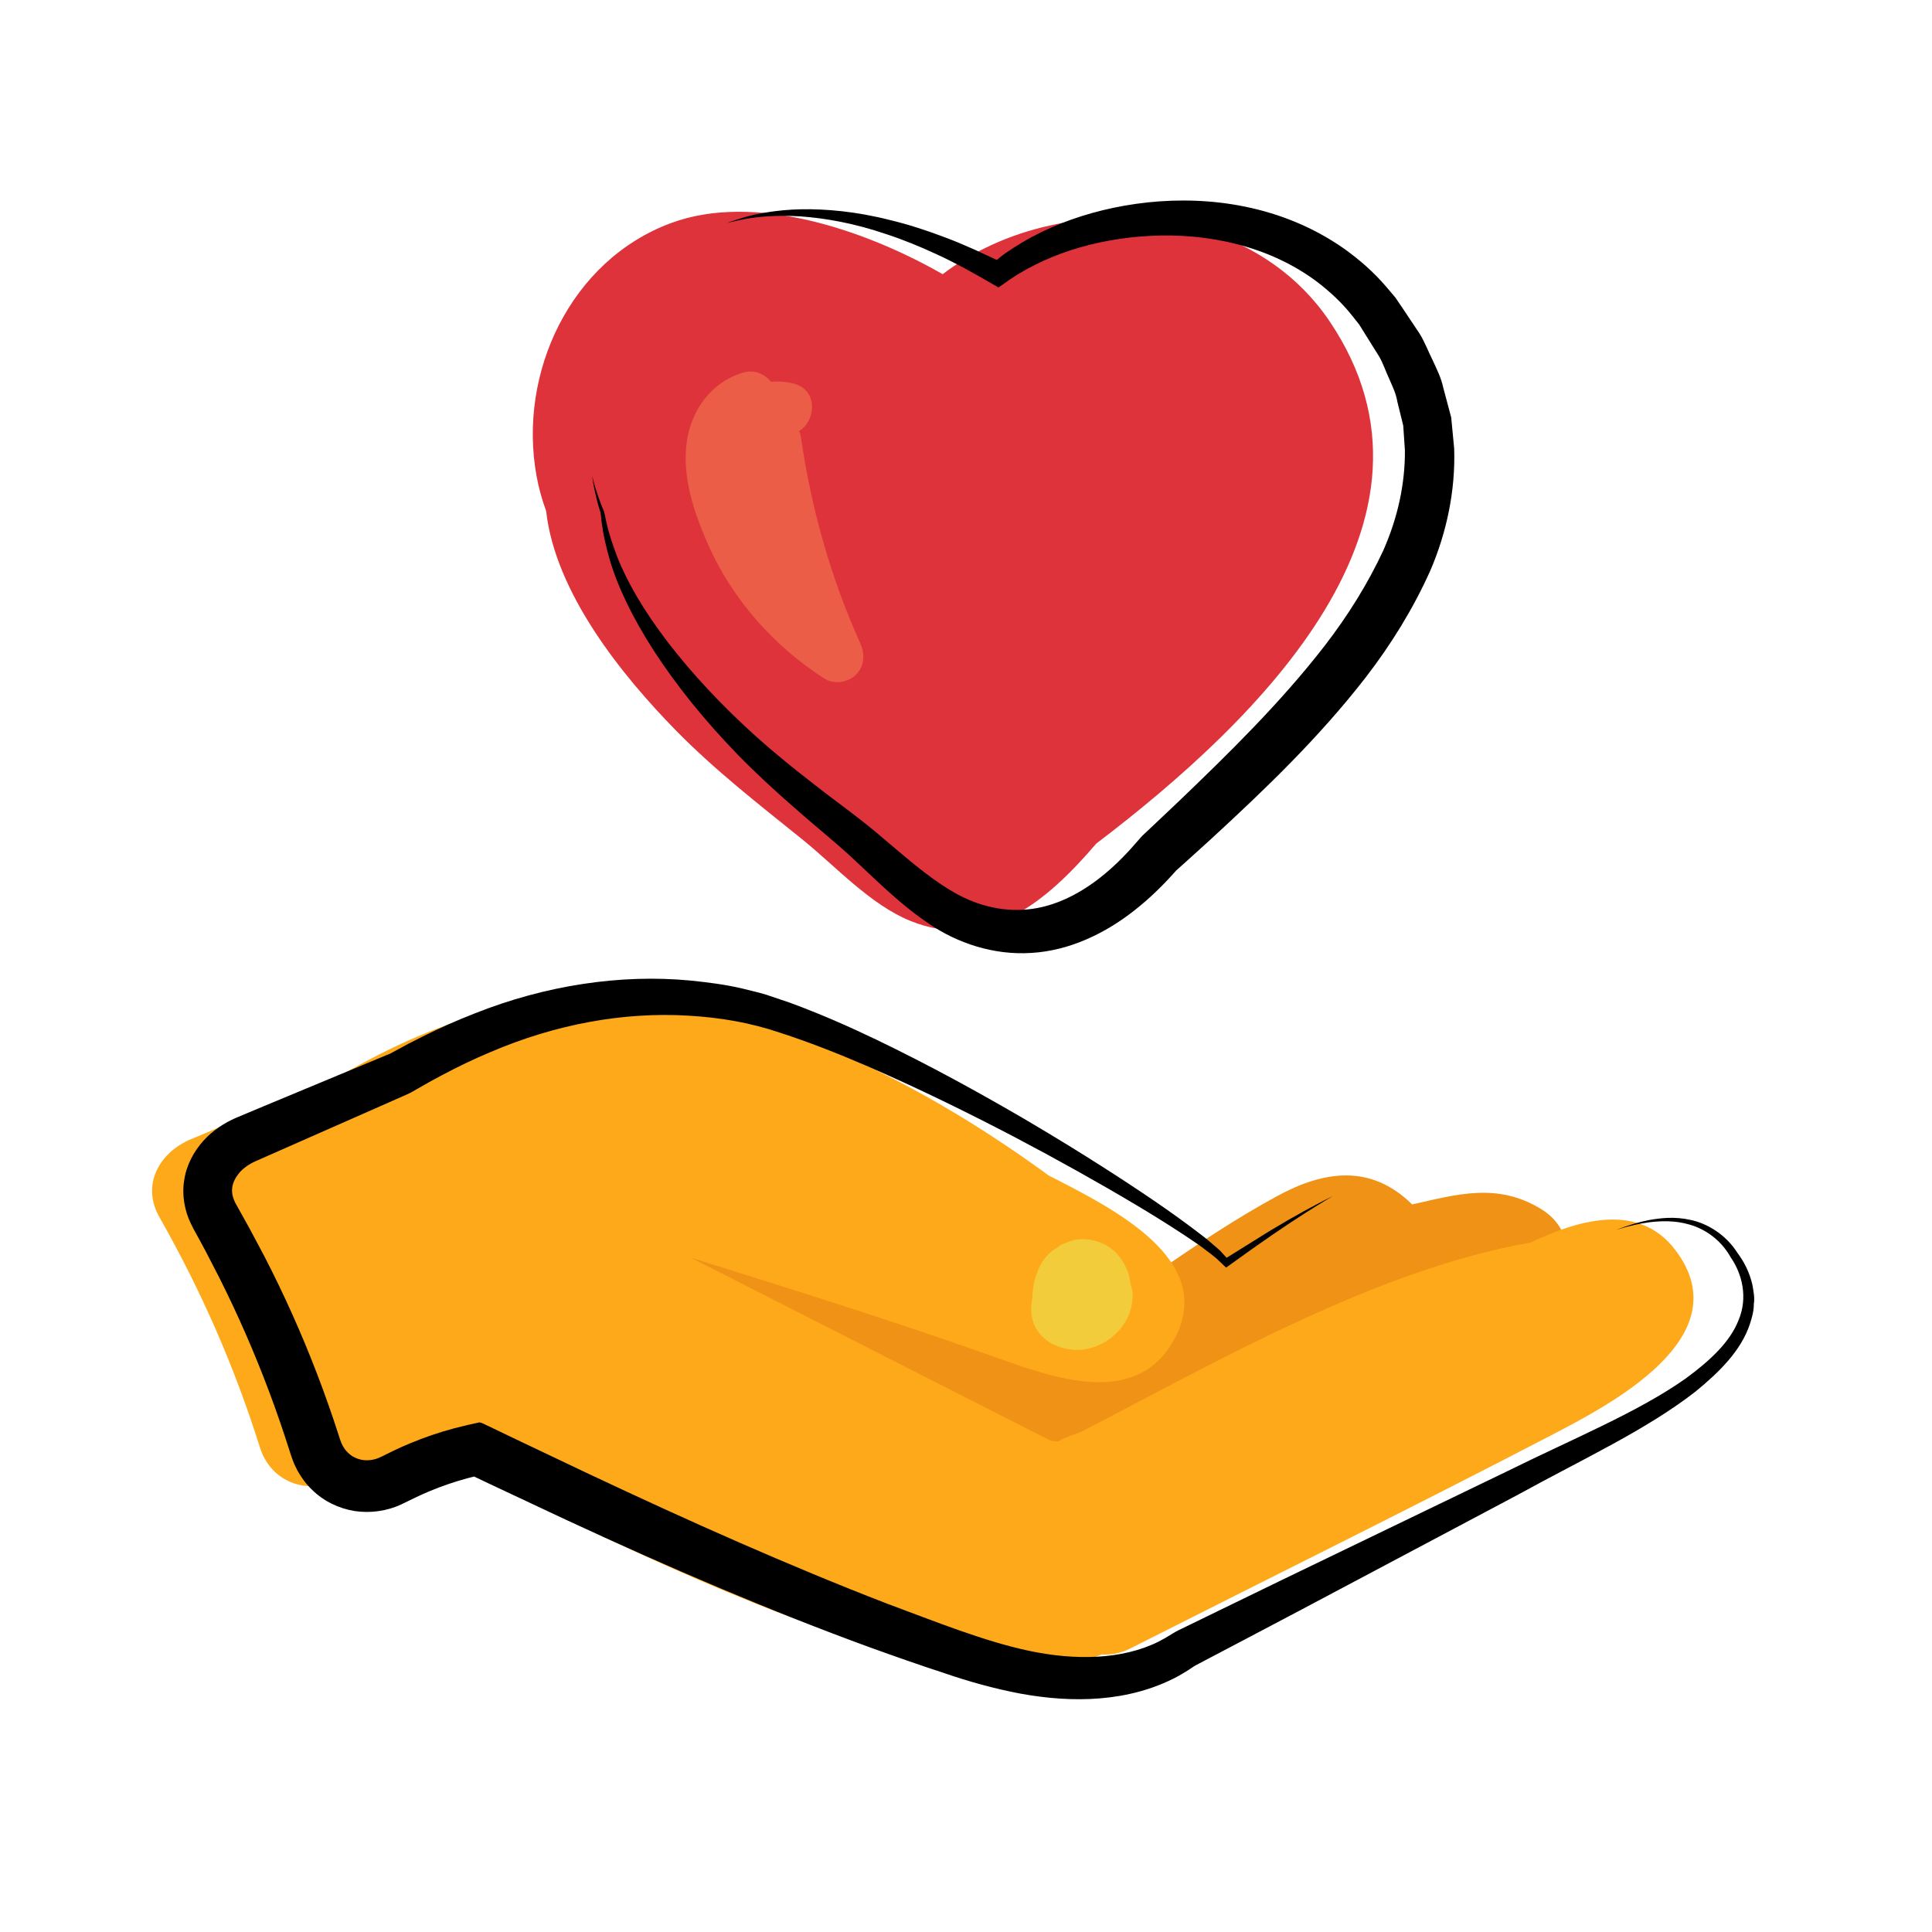<svg xmlns="http://www.w3.org/2000/svg"  viewBox="0 0 100 100" width="100px" height="100px" baseProfile="basic"><path fill="#de333b" d="M68.82,16.631c-3.163-4.69-9.155-6.149-14.477-4.96c-2.164,0.483-4.002,1.35-5.551,2.521	c-4.068-2.323-9.757-4.234-14.051-2.649c-5.211,1.923-7.943,7.762-6.969,13.097c0.112,0.616,0.28,1.221,0.496,1.808	c0.475,4.255,3.939,8.528,6.728,11.371c2.01,2.049,4.282,3.815,6.512,5.612c1.729,1.393,3.544,3.401,5.619,4.237	c4.003,1.614,7.081-1.044,9.615-4.004C65.206,37.236,75.757,26.916,68.82,16.631z"/><path fill="#eb5d46" d="M44.521,33.279c-1.532-3.393-2.542-7.009-3.071-10.691c-0.014-0.098-0.046-0.189-0.087-0.275	c0.878-0.545,0.996-2.138-0.292-2.463c-0.402-0.101-0.791-0.126-1.163-0.087c-0.321-0.404-0.855-0.639-1.407-0.485	c-1.64,0.457-2.709,1.911-2.948,3.555c-0.264,1.81,0.349,3.637,1.065,5.278c1.259,2.884,3.417,5.32,6.057,7.016	c0.501,0.321,1.225,0.199,1.635-0.211C44.764,34.461,44.771,33.832,44.521,33.279z"/><path fill="#f09215" d="M79.798,62.6c-2.304-1.432-4.44-0.759-6.709-0.258c-0.013-0.014-0.025-0.03-0.038-0.043	c-2.115-2.039-4.498-1.721-6.938-0.394c-4.123,2.242-7.97,5.266-11.879,7.861c-0.071,0.047-0.124,0.101-0.188,0.15	c-5.758-2.56-11.604-4.908-17.543-7.028c-3.34-1.193-4.778,4.121-1.462,5.305c6.596,2.355,13.059,5.004,19.417,7.931	c0.446,0.406,1.013,0.683,1.646,0.752c0.111,0.052,0.224,0.101,0.335,0.153c1.776,0.838,3.429-0.268,3.989-1.671	c4.943-2.244,9.886-4.487,14.829-6.731c0.753-0.342,1.166-0.865,1.333-1.445c0.158,0.04,0.306,0.091,0.431,0.168	C80.037,69.224,82.802,64.467,79.798,62.6z"/><path fill="#fea919" d="M86.695,64.675c-1.776-2.313-4.683-1.697-7.457-0.365c-8.04,1.411-16.356,6.231-23.278,9.8	c-0.244,0.091-0.488,0.181-0.732,0.272c-0.173,0.064-0.325,0.146-0.472,0.231c-0.124-0.018-0.251-0.032-0.376-0.043	c-6.214-3.16-12.427-6.32-18.641-9.48c5.272,1.65,10.498,3.281,15.721,5.137c3.011,1.07,7.377,2.719,9.333-0.931	c2.195-4.096-3.177-6.744-6.514-8.454c-5.827-4.256-12.672-7.881-19.626-8.959c-6.374-0.988-11.842,0.773-16.97,3.756	c-2.628,1.065-5.212,2.257-7.787,3.321c-1.626,0.672-2.608,2.343-1.644,4.041c2.173,3.826,3.886,7.738,5.208,11.935	c0.555,1.761,2.425,2.47,4.041,1.644c1.446-0.739,2.882-1.238,4.346-1.548c8.126,3.905,16.745,8.367,25.464,10.775	c3.407,0.941,6.851,0.996,9.717-0.173c0.465,0.031,0.959-0.048,1.466-0.305c7.218-3.655,14.48-7.236,21.659-10.968	C83.226,72.763,90.192,69.23,86.695,64.675z"/><path fill="#f2cc3a" d="M56.601,65.372c-0.881-0.498-1.953-0.16-2.487,0.667c-0.463,0.716-0.31,1.757,0.339,2.311	c0.385,0.328,0.802,0.501,1.307,0.535c0.179,0.012,0.375-0.017,0.546-0.06c0.184-0.046,0.378-0.127,0.539-0.232	c0.149-0.097,0.307-0.213,0.424-0.35c0.121-0.142,0.249-0.294,0.33-0.466c0.079-0.169,0.168-0.353,0.201-0.541	c0.033-0.19,0.073-0.393,0.053-0.588c-0.04-0.402-0.126-0.789-0.356-1.131c-0.231-0.342-0.475-0.584-0.813-0.818	c-0.752-0.522-1.77-0.425-2.416,0.216c-0.402,0.399-0.637,0.965-0.749,1.513c-0.143,0.702-0.134,1.42,0.227,2.06	c0.312,0.553,0.919,1.005,1.551,1.107c0.411,0.066,0.759,0.081,1.17-0.021c0.181-0.045,0.356-0.128,0.523-0.206	c0.082-0.038,0.158-0.084,0.231-0.137c0.349-0.253,0.564-0.471,0.814-0.825c0.164-0.233,0.277-0.512,0.363-0.78	c0.086-0.268,0.124-0.564,0.128-0.845c0.004-0.287-0.033-0.59-0.123-0.863c-0.129-0.391-0.3-0.68-0.56-0.993	c-0.056-0.068-0.116-0.126-0.185-0.181c-0.146-0.117-0.29-0.241-0.46-0.322c-0.364-0.173-0.696-0.271-1.104-0.283	c-0.329-0.01-0.637,0.066-0.935,0.192c-0.124,0.052-0.233,0.096-0.34,0.173c-0.286,0.206-0.428,0.352-0.634,0.639	c-0.172,0.24-0.271,0.534-0.364,0.813c-0.074,0.221-0.146,0.442-0.219,0.663c-0.07,0.212-0.148,0.423-0.182,0.645	c-0.045,0.288-0.064,0.492-0.026,0.773c0.035,0.264,0.1,0.501,0.241,0.736c0.095,0.159,0.217,0.32,0.358,0.444	c0.149,0.131,0.318,0.269,0.501,0.355c0.375,0.178,0.653,0.251,1.062,0.295c0.263,0.028,0.533-0.016,0.79-0.065	c0.255-0.049,0.507-0.164,0.736-0.279c0.228-0.114,0.435-0.283,0.626-0.447c0.196-0.169,0.359-0.387,0.502-0.601	c0.14-0.21,0.243-0.458,0.315-0.698c0.054-0.18,0.07-0.373,0.091-0.558c0.009-0.078,0.012-0.155,0.009-0.233	c-0.017-0.363-0.142-0.711-0.403-0.973c-0.239-0.239-0.63-0.418-0.973-0.403c-0.356,0.016-0.725,0.133-0.973,0.403	c-0.24,0.262-0.42,0.607-0.403,0.973c0.004,0.078,0.001,0.155-0.009,0.233c0.016-0.122,0.033-0.244,0.049-0.366	c-0.016,0.109-0.045,0.213-0.086,0.316c0.046-0.11,0.092-0.219,0.139-0.329c-0.052,0.122-0.119,0.234-0.2,0.34	c0.072-0.093,0.143-0.186,0.215-0.278c-0.084,0.105-0.179,0.198-0.284,0.282c0.093-0.072,0.186-0.143,0.278-0.215	c-0.116,0.089-0.24,0.162-0.374,0.221c0.11-0.046,0.219-0.092,0.329-0.139c-0.134,0.056-0.271,0.094-0.414,0.113	c0.122-0.016,0.244-0.033,0.366-0.049c-0.109,0.012-0.217,0.013-0.327,0.001c0.122,0.016,0.244,0.033,0.366,0.049	c-0.11-0.015-0.216-0.043-0.319-0.085c0.11,0.046,0.219,0.092,0.329,0.139c-0.086-0.037-0.165-0.082-0.24-0.137	c0.093,0.072,0.186,0.143,0.278,0.215c-0.053-0.043-0.099-0.088-0.142-0.141c0.072,0.093,0.143,0.186,0.215,0.278	c-0.023-0.034-0.043-0.066-0.062-0.103c0.046,0.11,0.092,0.219,0.139,0.329c-0.024-0.057-0.039-0.111-0.05-0.172	c0.016,0.122,0.033,0.244,0.049,0.366c-0.008-0.076-0.007-0.149,0.002-0.225c-0.016,0.122-0.033,0.244-0.049,0.366	c0.04-0.27,0.144-0.53,0.23-0.788c0.084-0.254,0.158-0.515,0.261-0.762c-0.046,0.11-0.092,0.219-0.139,0.329	c0.041-0.092,0.088-0.177,0.148-0.258c-0.072,0.093-0.143,0.186-0.215,0.278c0.039-0.047,0.08-0.089,0.128-0.128	c-0.093,0.072-0.186,0.143-0.278,0.215c0.055-0.042,0.113-0.075,0.176-0.104c-0.11,0.046-0.219,0.092-0.329,0.139	c0.075-0.031,0.151-0.051,0.231-0.064c-0.122,0.016-0.244,0.033-0.366,0.049c0.094-0.012,0.185-0.012,0.279-0.001	c-0.122-0.016-0.244-0.033-0.366-0.049c0.094,0.014,0.184,0.038,0.272,0.073c-0.11-0.046-0.219-0.092-0.329-0.139	c0.076,0.033,0.147,0.073,0.214,0.121c-0.093-0.072-0.186-0.143-0.278-0.215c0.069,0.054,0.129,0.114,0.185,0.181	c-0.072-0.093-0.143-0.186-0.215-0.278c0.071,0.092,0.127,0.19,0.173,0.296c-0.046-0.11-0.092-0.219-0.139-0.329	c0.043,0.109,0.072,0.22,0.091,0.335c-0.016-0.122-0.033-0.244-0.049-0.366c0.021,0.156,0.02,0.311-0.001,0.468	c0.016-0.122,0.033-0.244,0.049-0.366c-0.022,0.142-0.061,0.278-0.116,0.411c0.046-0.11,0.092-0.219,0.139-0.329	c-0.058,0.132-0.129,0.254-0.216,0.368c0.072-0.093,0.143-0.186,0.215-0.278c-0.073,0.091-0.153,0.173-0.244,0.246	c0.093-0.072,0.186-0.143,0.278-0.215c-0.092,0.071-0.19,0.129-0.297,0.176c0.11-0.046,0.219-0.092,0.329-0.139	c-0.093,0.037-0.186,0.062-0.285,0.076c0.122-0.016,0.244-0.033,0.366-0.049c-0.099,0.011-0.196,0.011-0.294-0.001	c0.122,0.016,0.244,0.033,0.366,0.049c-0.098-0.014-0.191-0.038-0.283-0.074c0.11,0.046,0.219,0.092,0.329,0.139	c-0.079-0.034-0.151-0.074-0.22-0.124c0.093,0.072,0.186,0.143,0.278,0.215c-0.068-0.053-0.126-0.11-0.179-0.178	c0.072,0.093,0.143,0.186,0.215,0.278c-0.048-0.067-0.086-0.136-0.119-0.212c0.046,0.11,0.092,0.219,0.139,0.329	c-0.035-0.091-0.057-0.181-0.071-0.277c0.016,0.122,0.033,0.244,0.049,0.366c-0.016-0.141-0.012-0.28,0.004-0.421	c-0.016,0.122-0.033,0.244-0.049,0.366c0.033-0.244,0.094-0.488,0.186-0.716c-0.046,0.11-0.092,0.219-0.139,0.329	c0.044-0.102,0.095-0.199,0.16-0.289c-0.072,0.093-0.143,0.186-0.215,0.278c0.043-0.055,0.089-0.105,0.143-0.149	c-0.093,0.072-0.186,0.143-0.278,0.215c0.036-0.026,0.072-0.048,0.113-0.067c-0.11,0.046-0.219,0.092-0.329,0.139	c0.042-0.016,0.082-0.027,0.127-0.033c-0.122,0.016-0.244,0.033-0.366,0.049c0.038-0.003,0.072-0.002,0.11,0.002	c-0.122-0.016-0.244-0.033-0.366-0.049c0.042,0.008,0.08,0.018,0.121,0.033c-0.11-0.046-0.219-0.092-0.329-0.139	c0.089,0.038,0.17,0.087,0.248,0.144c-0.093-0.072-0.186-0.143-0.278-0.215c0.095,0.074,0.179,0.157,0.253,0.253	c-0.072-0.093-0.143-0.186-0.215-0.278c0.055,0.076,0.1,0.153,0.137,0.239c-0.046-0.11-0.092-0.219-0.139-0.329	c0.029,0.074,0.05,0.148,0.063,0.227c-0.016-0.122-0.033-0.244-0.049-0.366c0.009,0.075,0.01,0.148,0.001,0.223	c0.016-0.122,0.033-0.244,0.049-0.366c-0.012,0.074-0.03,0.144-0.058,0.214c0.046-0.11,0.092-0.219,0.139-0.329	c-0.03,0.068-0.066,0.13-0.11,0.19c0.072-0.093,0.143-0.186,0.215-0.278c-0.039,0.047-0.08,0.089-0.128,0.128	c0.093-0.072,0.186-0.143,0.278-0.215c-0.05,0.036-0.1,0.065-0.157,0.09c0.11-0.046,0.219-0.092,0.329-0.139	c-0.043,0.016-0.086,0.027-0.131,0.034c0.122-0.016,0.244-0.033,0.366-0.049c-0.056,0.006-0.109,0.005-0.165-0.002	c0.122,0.016,0.244,0.033,0.366,0.049c-0.055-0.01-0.107-0.025-0.16-0.045c0.11,0.046,0.219,0.092,0.329,0.139	c-0.051-0.023-0.097-0.05-0.142-0.083c0.093,0.072,0.186,0.143,0.278,0.215c-0.043-0.035-0.08-0.072-0.114-0.115	c0.072,0.093,0.143,0.186,0.215,0.278c-0.025-0.036-0.045-0.072-0.063-0.112c0.046,0.11,0.092,0.219,0.139,0.329	c-0.011-0.031-0.02-0.061-0.026-0.093c0.016,0.122,0.033,0.244,0.049,0.366c-0.006-0.045-0.007-0.086-0.002-0.131	c-0.016,0.122-0.033,0.244-0.049,0.366c0.006-0.033,0.014-0.062,0.026-0.093c-0.046,0.11-0.092,0.219-0.139,0.329	c0.018-0.041,0.038-0.077,0.064-0.113c-0.072,0.093-0.143,0.186-0.215,0.278c0.035-0.044,0.073-0.081,0.117-0.115	c-0.093,0.072-0.186,0.143-0.278,0.215c0.036-0.025,0.073-0.046,0.113-0.064c-0.11,0.046-0.219,0.092-0.329,0.139	c0.041-0.015,0.08-0.026,0.123-0.033c-0.122,0.016-0.244,0.033-0.366,0.049c0.032-0.003,0.061-0.003,0.094-0.001	c-0.122-0.016-0.244-0.033-0.366-0.049c0.032,0.005,0.06,0.012,0.091,0.023c-0.11-0.046-0.219-0.092-0.329-0.139	c0.02,0.008,0.04,0.018,0.058,0.029c0.314,0.177,0.711,0.235,1.06,0.139c0.319-0.088,0.665-0.335,0.822-0.632	c0.169-0.319,0.253-0.706,0.139-1.06C57.124,65.856,56.918,65.551,56.601,65.372L56.601,65.372z"/><path d="M30.653,24.64c0,0,0.077,0.388,0.322,1.094c0.062,0.176,0.135,0.371,0.223,0.583c0.117,0.219,0.126,0.494,0.196,0.746	c0.116,0.529,0.311,1.124,0.561,1.777c1.029,2.615,3.488,5.956,7.211,9.311c0.931,0.833,1.953,1.659,3.043,2.501	c1.075,0.847,2.273,1.681,3.441,2.685c1.152,0.969,2.29,1.985,3.535,2.739c1.21,0.748,2.625,1.137,4.02,0.993	c1.396-0.134,2.769-0.825,3.989-1.845c0.612-0.508,1.186-1.1,1.729-1.737l0.141-0.162c0.075-0.087,0.164-0.158,0.187-0.183	l0.245-0.231l0.492-0.464l0.988-0.935c2.621-2.512,5.302-5.134,7.596-8.095c1.217-1.58,2.24-3.232,3.027-4.925	c0.755-1.705,1.132-3.469,1.119-5.186c-0.029-0.428-0.058-0.855-0.087-1.28c-0.102-0.415-0.203-0.828-0.305-1.239	c-0.067-0.421-0.26-0.807-0.429-1.197c-0.181-0.385-0.306-0.792-0.525-1.159c-0.228-0.363-0.455-0.725-0.68-1.085l-0.335-0.541	l-0.381-0.48c-0.505-0.64-1.1-1.189-1.727-1.68c-2.556-1.952-5.805-2.586-8.702-2.437c-1.456,0.073-2.865,0.334-4.135,0.747	c-0.636,0.208-1.242,0.455-1.812,0.74c-0.284,0.143-0.562,0.291-0.828,0.451c-0.103,0.06-0.332,0.203-0.522,0.337l-0.569,0.396	c-0.349-0.201-0.695-0.399-1.036-0.595c-0.246-0.136-0.489-0.271-0.729-0.405c-0.471-0.249-0.933-0.488-1.392-0.697	c-0.914-0.426-1.797-0.785-2.64-1.059c-1.681-0.576-3.194-0.832-4.432-0.921c-1.242-0.083-2.209,0.018-2.854,0.128	c-0.642,0.126-0.976,0.214-0.976,0.214s0.32-0.122,0.954-0.313c0.637-0.173,1.607-0.37,2.885-0.399	c1.274-0.023,2.856,0.109,4.635,0.565c0.893,0.214,1.831,0.515,2.81,0.886c0.491,0.182,0.986,0.395,1.494,0.618	c0.389,0.18,0.787,0.365,1.195,0.554l0.207-0.17c0.071-0.057,0.113-0.091,0.283-0.209c0.281-0.196,0.575-0.38,0.878-0.559	c0.607-0.356,1.26-0.673,1.948-0.948c1.381-0.546,2.886-0.92,4.499-1.093c3.187-0.337,6.938,0.147,10.145,2.384	c0.785,0.562,1.537,1.21,2.185,1.97l0.486,0.573l0.413,0.61c0.275,0.411,0.551,0.824,0.828,1.239	c0.267,0.423,0.448,0.911,0.676,1.37c0.216,0.467,0.452,0.929,0.562,1.45c0.136,0.51,0.273,1.022,0.41,1.537	c0.051,0.533,0.102,1.069,0.153,1.606c0.073,2.157-0.384,4.345-1.239,6.329c-0.882,1.966-2.021,3.805-3.329,5.505	c-2.467,3.181-5.265,5.843-7.972,8.339l-1.017,0.922l-0.506,0.456l-0.252,0.227c-0.058,0.053-0.057,0.05-0.057,0.05	c0.036-0.042-0.06,0.065-0.083,0.09c-0.639,0.714-1.326,1.388-2.087,1.983c-1.503,1.188-3.363,2.092-5.34,2.207	c-1.969,0.13-3.855-0.521-5.302-1.51c-1.442-0.971-2.562-2.097-3.648-3.106c-1.051-1.005-2.18-1.891-3.234-2.826	c-1.055-0.92-2.053-1.835-2.96-2.762c-3.604-3.703-5.857-7.353-6.679-10.139c-0.199-0.696-0.342-1.322-0.41-1.873	c-0.047-0.281-0.031-0.528-0.118-0.731c-0.069-0.223-0.123-0.427-0.168-0.61C30.688,25.033,30.653,24.64,30.653,24.64z"/><path d="M68.994,61.905c0,0-0.496,0.284-1.422,0.873c-0.463,0.295-1.032,0.669-1.698,1.125c-0.681,0.467-1.368,0.955-2.412,1.708	c-0.164-0.157-0.332-0.317-0.504-0.48c-0.19-0.16-0.397-0.311-0.553-0.431c-0.333-0.267-0.723-0.505-1.105-0.771	c-0.781-0.515-1.634-1.049-2.556-1.596c-1.84-1.097-3.937-2.272-6.267-3.499c-2.335-1.217-4.904-2.492-7.712-3.704	c-1.403-0.604-2.871-1.184-4.394-1.678c-1.523-0.516-3.067-0.786-4.76-0.883c-3.335-0.197-6.852,0.439-10.234,1.89	c-0.848,0.356-1.689,0.759-2.522,1.204c-0.418,0.22-0.833,0.449-1.246,0.692l-0.347,0.198c-0.256,0.127-0.319,0.144-0.44,0.201	l-0.679,0.3c-1.817,0.801-3.665,1.616-5.54,2.443c-0.464,0.204-0.929,0.41-1.396,0.616c-0.323,0.148-0.615,0.353-0.822,0.593	c-0.408,0.503-0.492,0.986-0.207,1.551l0.746,1.341l0.769,1.445c0.502,0.974,0.981,1.967,1.435,2.98	c0.909,2.026,1.716,4.128,2.411,6.29l0.066,0.203l0.046,0.12c0.023,0.079,0.065,0.142,0.097,0.212	c0.077,0.13,0.16,0.252,0.267,0.347c0.202,0.203,0.47,0.324,0.755,0.374c0.289,0.037,0.598,0.005,0.896-0.137l0.125-0.056	l0.202-0.103l0.409-0.2c0.274-0.131,0.553-0.253,0.835-0.371c0.744-0.31,1.509-0.57,2.285-0.777l0.751-0.183l0.542-0.12	c0.173,0.025,0.336,0.142,0.505,0.21l1.19,0.572c1.33,0.633,2.652,1.262,3.965,1.886c2.628,1.236,5.226,2.431,7.797,3.554	c2.571,1.123,5.112,2.184,7.624,3.153c2.517,0.933,5.006,1.947,7.365,2.449c2.376,0.502,4.809,0.471,6.716-0.48	c0.242-0.127,0.448-0.242,0.717-0.415c0.258-0.157,0.35-0.187,0.495-0.261l0.409-0.199c0.544-0.265,1.083-0.528,1.619-0.789	c1.07-0.52,2.125-1.033,3.163-1.537c4.133-1.995,8.004-3.862,11.556-5.576c3.513-1.738,6.84-3.09,9.318-4.84	c1.209-0.887,2.293-1.869,2.739-3.031c0.48-1.151,0.19-2.363-0.406-3.23c-0.518-0.93-1.348-1.479-2.13-1.702	c-0.789-0.233-1.515-0.186-2.08-0.123c-0.569,0.073-0.995,0.192-1.281,0.264c-0.283,0.084-0.429,0.128-0.429,0.128	s0.143-0.053,0.42-0.157c0.282-0.091,0.7-0.238,1.272-0.349c0.568-0.099,1.307-0.198,2.16-0.003c0.843,0.181,1.801,0.74,2.415,1.708	c0.339,0.454,0.625,1.008,0.769,1.643c0.054,0.323,0.13,0.655,0.075,1.001c0.002,0.352-0.092,0.69-0.204,1.034	c-0.46,1.385-1.586,2.49-2.812,3.493c-2.542,1.982-5.782,3.465-9.213,5.352c-3.486,1.85-7.284,3.865-11.34,6.018	c-1.022,0.539-2.06,1.086-3.114,1.641c-0.528,0.278-1.06,0.558-1.595,0.839l-0.403,0.212c-0.124,0.065-0.311,0.162-0.309,0.17	c-0.238,0.165-0.559,0.364-0.857,0.528c-2.508,1.331-5.425,1.367-8.098,0.879c-1.334-0.249-2.707-0.633-3.953-1.062	c-1.276-0.415-2.554-0.866-3.842-1.33c-2.573-0.937-5.167-1.971-7.783-3.074c-2.616-1.102-5.25-2.281-7.905-3.509	c-1.323-0.621-2.656-1.247-3.997-1.877l-0.813-0.387c-0.038,0.011,0.148-0.039-0.331,0.085c-0.661,0.177-1.311,0.399-1.949,0.664	c-0.241,0.101-0.481,0.206-0.717,0.319l-0.788,0.382c-0.727,0.336-1.577,0.459-2.4,0.336c-0.82-0.131-1.613-0.513-2.204-1.101	c-0.303-0.286-0.546-0.624-0.745-0.977c-0.092-0.18-0.187-0.359-0.25-0.547l-0.098-0.272l-0.062-0.194	c-0.656-2.076-1.412-4.092-2.263-6.041c-0.425-0.974-0.874-1.932-1.344-2.872l-0.72-1.397l-0.371-0.689l-0.188-0.342l-0.097-0.177	l-0.124-0.248c-0.327-0.66-0.485-1.484-0.353-2.273c0.115-0.794,0.508-1.492,0.988-2.031c0.488-0.539,1.079-0.926,1.701-1.195	c0.484-0.203,0.966-0.405,1.446-0.606c1.895-0.789,3.763-1.565,5.599-2.33l0.686-0.285l0.236-0.097l0.298-0.161	c0.441-0.245,0.888-0.478,1.338-0.7c0.897-0.45,1.808-0.857,2.73-1.216c3.676-1.465,7.575-2.05,11.177-1.707	c0.903,0.093,1.776,0.201,2.647,0.403c0.433,0.112,0.876,0.205,1.29,0.334c0.408,0.138,0.813,0.275,1.215,0.411	c1.584,0.581,3.062,1.235,4.467,1.909c2.808,1.351,5.338,2.751,7.632,4.087c2.288,1.345,4.336,2.633,6.129,3.834	c0.898,0.599,1.728,1.183,2.49,1.749c0.375,0.294,0.749,0.551,1.083,0.85c0.151,0.13,0.298,0.257,0.443,0.382	c0.122,0.133,0.242,0.263,0.359,0.39c0.846-0.526,1.597-0.994,2.247-1.399c0.694-0.417,1.287-0.756,1.769-1.022	C68.481,62.154,68.994,61.905,68.994,61.905z"/></svg>